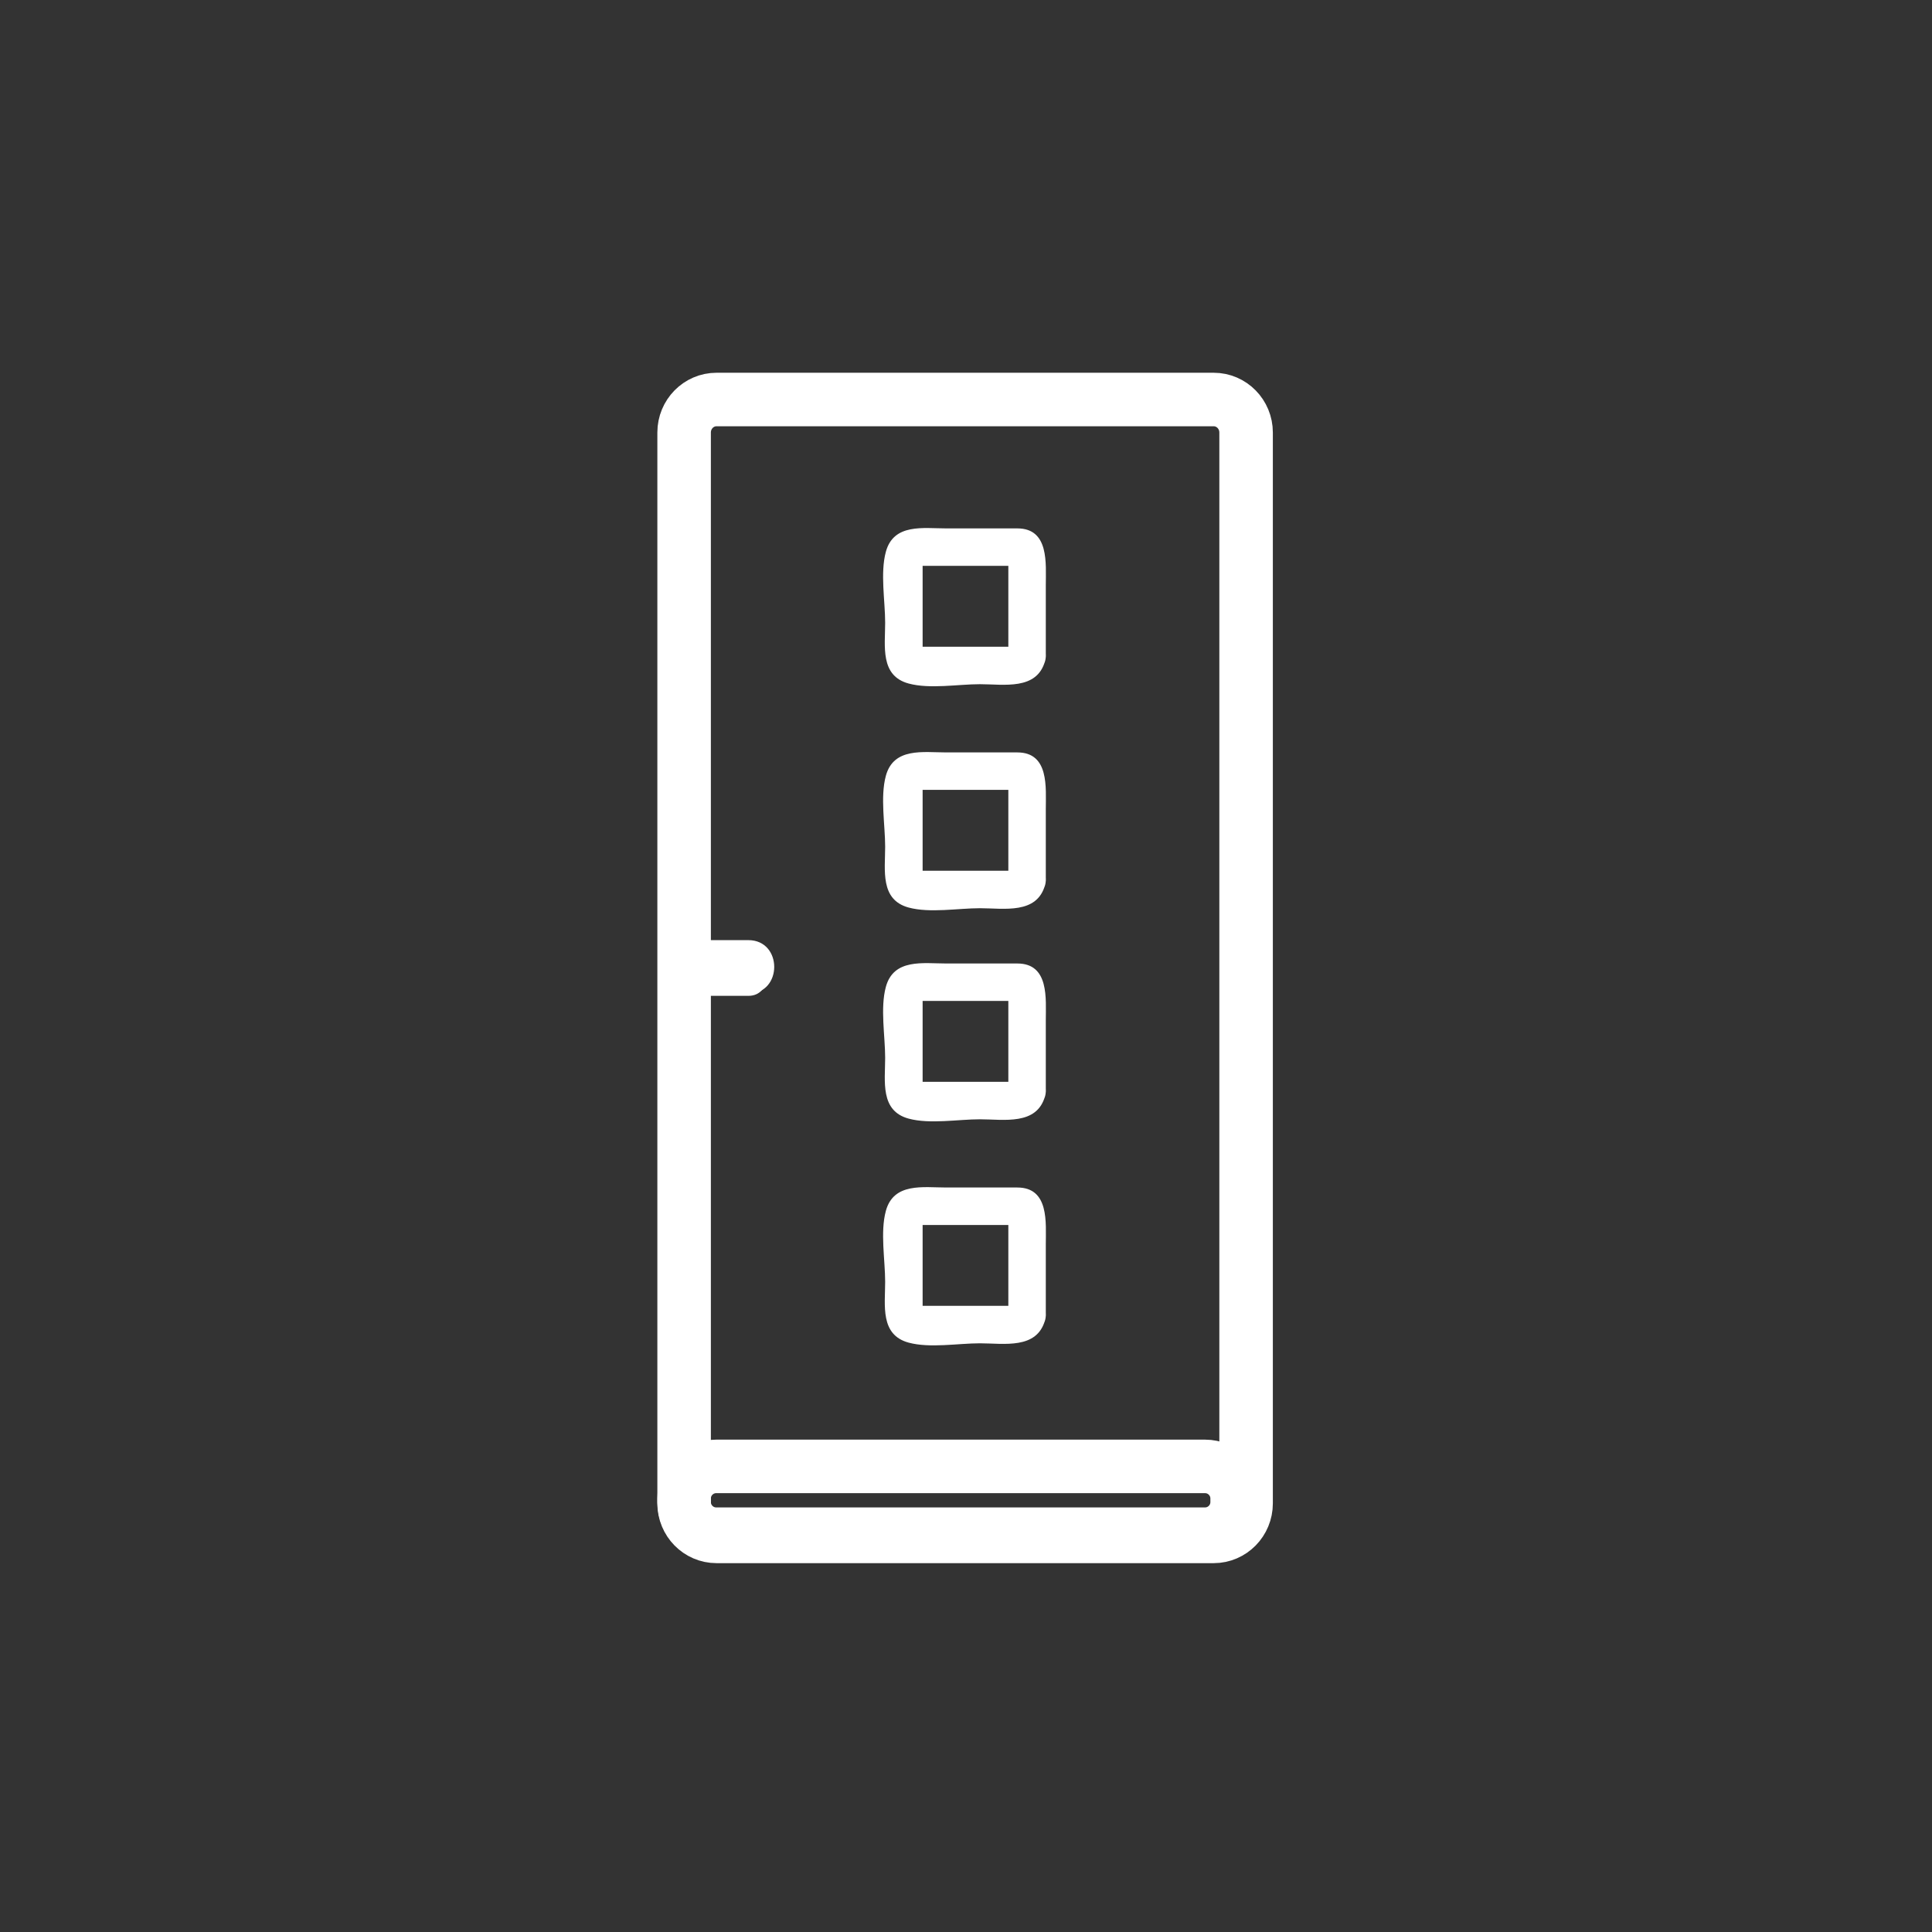 <?xml version="1.0" encoding="iso-8859-1"?>
<!-- Generator: Adobe Illustrator 16.0.0, SVG Export Plug-In . SVG Version: 6.00 Build 0)  -->
<!DOCTYPE svg PUBLIC "-//W3C//DTD SVG 1.1//EN" "http://www.w3.org/Graphics/SVG/1.1/DTD/svg11.dtd">
<svg version="1.1" xmlns="http://www.w3.org/2000/svg" xmlns:xlink="http://www.w3.org/1999/xlink" x="0px" y="0px" width="361px"
	 height="361px" viewBox="0 0 361 361" style="enable-background:new 0 0 361 361;" xml:space="preserve">
<rect x="0" y="0" width="361" height="361" fill="#333333" stroke="none"/>
<g id="fts_x5F_frontdoor">
	<path style="fill:none;stroke:#FFFFFF;stroke-width:10;stroke-miterlimit:10;" d="M232.836,280.912
		c0,3.406-2.713,6.168-6.059,6.168h-92.89c-3.346,0-6.058-2.762-6.058-6.168V80.816c0-3.406,2.712-6.167,6.058-6.167h92.89
		c3.346,0,6.059,2.761,6.059,6.167V280.912z"/>
	<g>
		<g>
			<path style="fill:#FFFFFF;" d="M129.83,185.667c3.333,0,6.667,0,10,0c6.449,0,6.449-10,0-10c-3.333,0-6.667,0-10,0
				C123.381,175.667,123.381,185.667,129.83,185.667L129.83,185.667z"/>
		</g>
	</g>
	<path style="fill:none;stroke:#FFFFFF;stroke-width:10;stroke-miterlimit:10;" d="M231.163,280c0-3.313-2.687-6-6-6H133.83
		c-3.313,0-6,2.687-6,6v0.667c0,3.313,2.687,6,6,6h91.333c3.313,0,6-2.687,6-6V280z"/>
	<g>
		<g>
			<path style="fill:#FFFFFF;" d="M129.833,186.077c3.338,0,6.676,0,10.014,0c4.514,0,4.514-7,0-7c-3.338,0-6.676,0-10.014,0
				C125.319,179.077,125.319,186.077,129.833,186.077L129.833,186.077z"/>
		</g>
	</g>
	<g>
		<g>
			<g>
				<path style="fill:#FFFFFF;" d="M188.537,121.593c0.23-0.853,2.312-0.752,1.079-0.752c-0.632,0-1.265,0-1.897,0
					c-2.136,0-4.271,0-6.407,0c-3.461,0-6.921,0-10.382,0c1.593,0,1.465,2.945,1.465-0.125c0-2.031,0-4.062,0-6.092
					c0-3.506,0-7.012,0-10.517c0,1.718-2.624,1.625-1.204,1.625c0.633,0,1.265,0,1.898,0c2.136,0,4.271,0,6.408,0
					c3.514,0,7.029,0,10.543,0c-1.723,0-1.628-2.624-1.628-1.196c0,0.639,0,1.277,0,1.915c0,2.13,0,4.26,0,6.39
					c0,3.228,0,6.456,0,9.684c0,4.514,7,4.514,7,0c0-4.382,0-8.765,0-13.146c0-4.045,0.667-10.646-5.316-10.646
					c-4.417,0-8.834,0-13.25,0c-4.346,0-9.873-0.98-11.325,4.388c-1.067,3.947-0.125,9.2-0.125,13.243
					c0,4.35-0.989,9.9,4.386,11.354c3.968,1.073,9.252,0.125,13.316,0.125c4.489,0,10.68,1.204,12.189-4.386
					C196.466,119.089,189.713,117.24,188.537,121.593z"/>
			</g>
		</g>
		<g>
			<g>
				<path style="fill:#FFFFFF;" d="M188.537,163.452c0.23-0.853,2.312-0.752,1.079-0.752c-0.632,0-1.265,0-1.897,0
					c-2.136,0-4.271,0-6.407,0c-3.461,0-6.921,0-10.382,0c1.593,0,1.465,2.945,1.465-0.125c0-2.031,0-4.062,0-6.092
					c0-3.506,0-7.012,0-10.517c0,1.718-2.624,1.625-1.204,1.625c0.633,0,1.265,0,1.898,0c2.136,0,4.271,0,6.408,0
					c3.514,0,7.029,0,10.543,0c-1.723,0-1.628-2.624-1.628-1.196c0,0.639,0,1.277,0,1.915c0,2.13,0,4.26,0,6.39
					c0,3.228,0,6.456,0,9.684c0,4.514,7,4.514,7,0c0-4.382,0-8.765,0-13.146c0-4.045,0.667-10.646-5.316-10.646
					c-4.417,0-8.834,0-13.25,0c-4.346,0-9.873-0.98-11.325,4.388c-1.067,3.947-0.125,9.2-0.125,13.243
					c0,4.35-0.988,9.899,4.386,11.354c3.968,1.073,9.253,0.125,13.316,0.125c4.489,0,10.679,1.203,12.189-4.386
					C196.466,160.949,189.713,159.099,188.537,163.452z"/>
			</g>
		</g>
		<g>
			<g>
				<path style="fill:#FFFFFF;" d="M188.537,202.892c0.23-0.853,2.312-0.752,1.079-0.752c-0.632,0-1.265,0-1.897,0
					c-2.136,0-4.271,0-6.407,0c-3.461,0-6.921,0-10.382,0c1.593,0,1.465,2.944,1.465-0.126c0-2.03,0-4.061,0-6.092
					c0-3.506,0-7.011,0-10.517c0,1.718-2.624,1.624-1.204,1.624c0.633,0,1.265,0,1.898,0c2.136,0,4.271,0,6.408,0
					c3.514,0,7.029,0,10.543,0c-1.723,0-1.628-2.623-1.628-1.195c0,0.639,0,1.276,0,1.915c0,2.13,0,4.26,0,6.39
					c0,3.228,0,6.456,0,9.684c0,4.514,7,4.514,7,0c0-4.382,0-8.765,0-13.146c0-4.045,0.667-10.646-5.316-10.646
					c-4.417,0-8.834,0-13.25,0c-4.346,0-9.874-0.98-11.325,4.389c-1.067,3.947-0.125,9.199-0.125,13.243
					c0,4.35-0.988,9.898,4.386,11.354c3.967,1.074,9.253,0.125,13.316,0.125c4.489,0,10.679,1.203,12.189-4.387
					C196.466,200.389,189.713,198.539,188.537,202.892z"/>
			</g>
		</g>
		<g>
			<g>
				<path style="fill:#FFFFFF;" d="M188.537,244.751c0.23-0.853,2.312-0.752,1.079-0.752c-0.632,0-1.265,0-1.897,0
					c-2.136,0-4.271,0-6.407,0c-3.461,0-6.921,0-10.382,0c1.593,0,1.465,2.944,1.465-0.126c0-2.03,0-4.062,0-6.092
					c0-3.506,0-7.012,0-10.518c0,1.719-2.624,1.625-1.204,1.625c0.633,0,1.265,0,1.898,0c2.136,0,4.271,0,6.408,0
					c3.514,0,7.029,0,10.543,0c-1.723,0-1.628-2.624-1.628-1.196c0,0.639,0,1.277,0,1.915c0,2.13,0,4.26,0,6.39
					c0,3.229,0,6.456,0,9.685c0,4.514,7,4.514,7,0c0-4.383,0-8.765,0-13.147c0-4.045,0.667-10.646-5.316-10.646
					c-4.417,0-8.834,0-13.25,0c-4.346,0-9.873-0.98-11.325,4.388c-1.068,3.947-0.125,9.2-0.125,13.243
					c0,4.351-0.988,9.899,4.386,11.354c3.967,1.074,9.253,0.125,13.316,0.125c4.489,0,10.679,1.203,12.189-4.387
					C196.466,242.248,189.713,240.398,188.537,244.751z"/>
			</g>
		</g>
	</g>
</g>
<g id="Ebene_1">
</g>
</svg>
